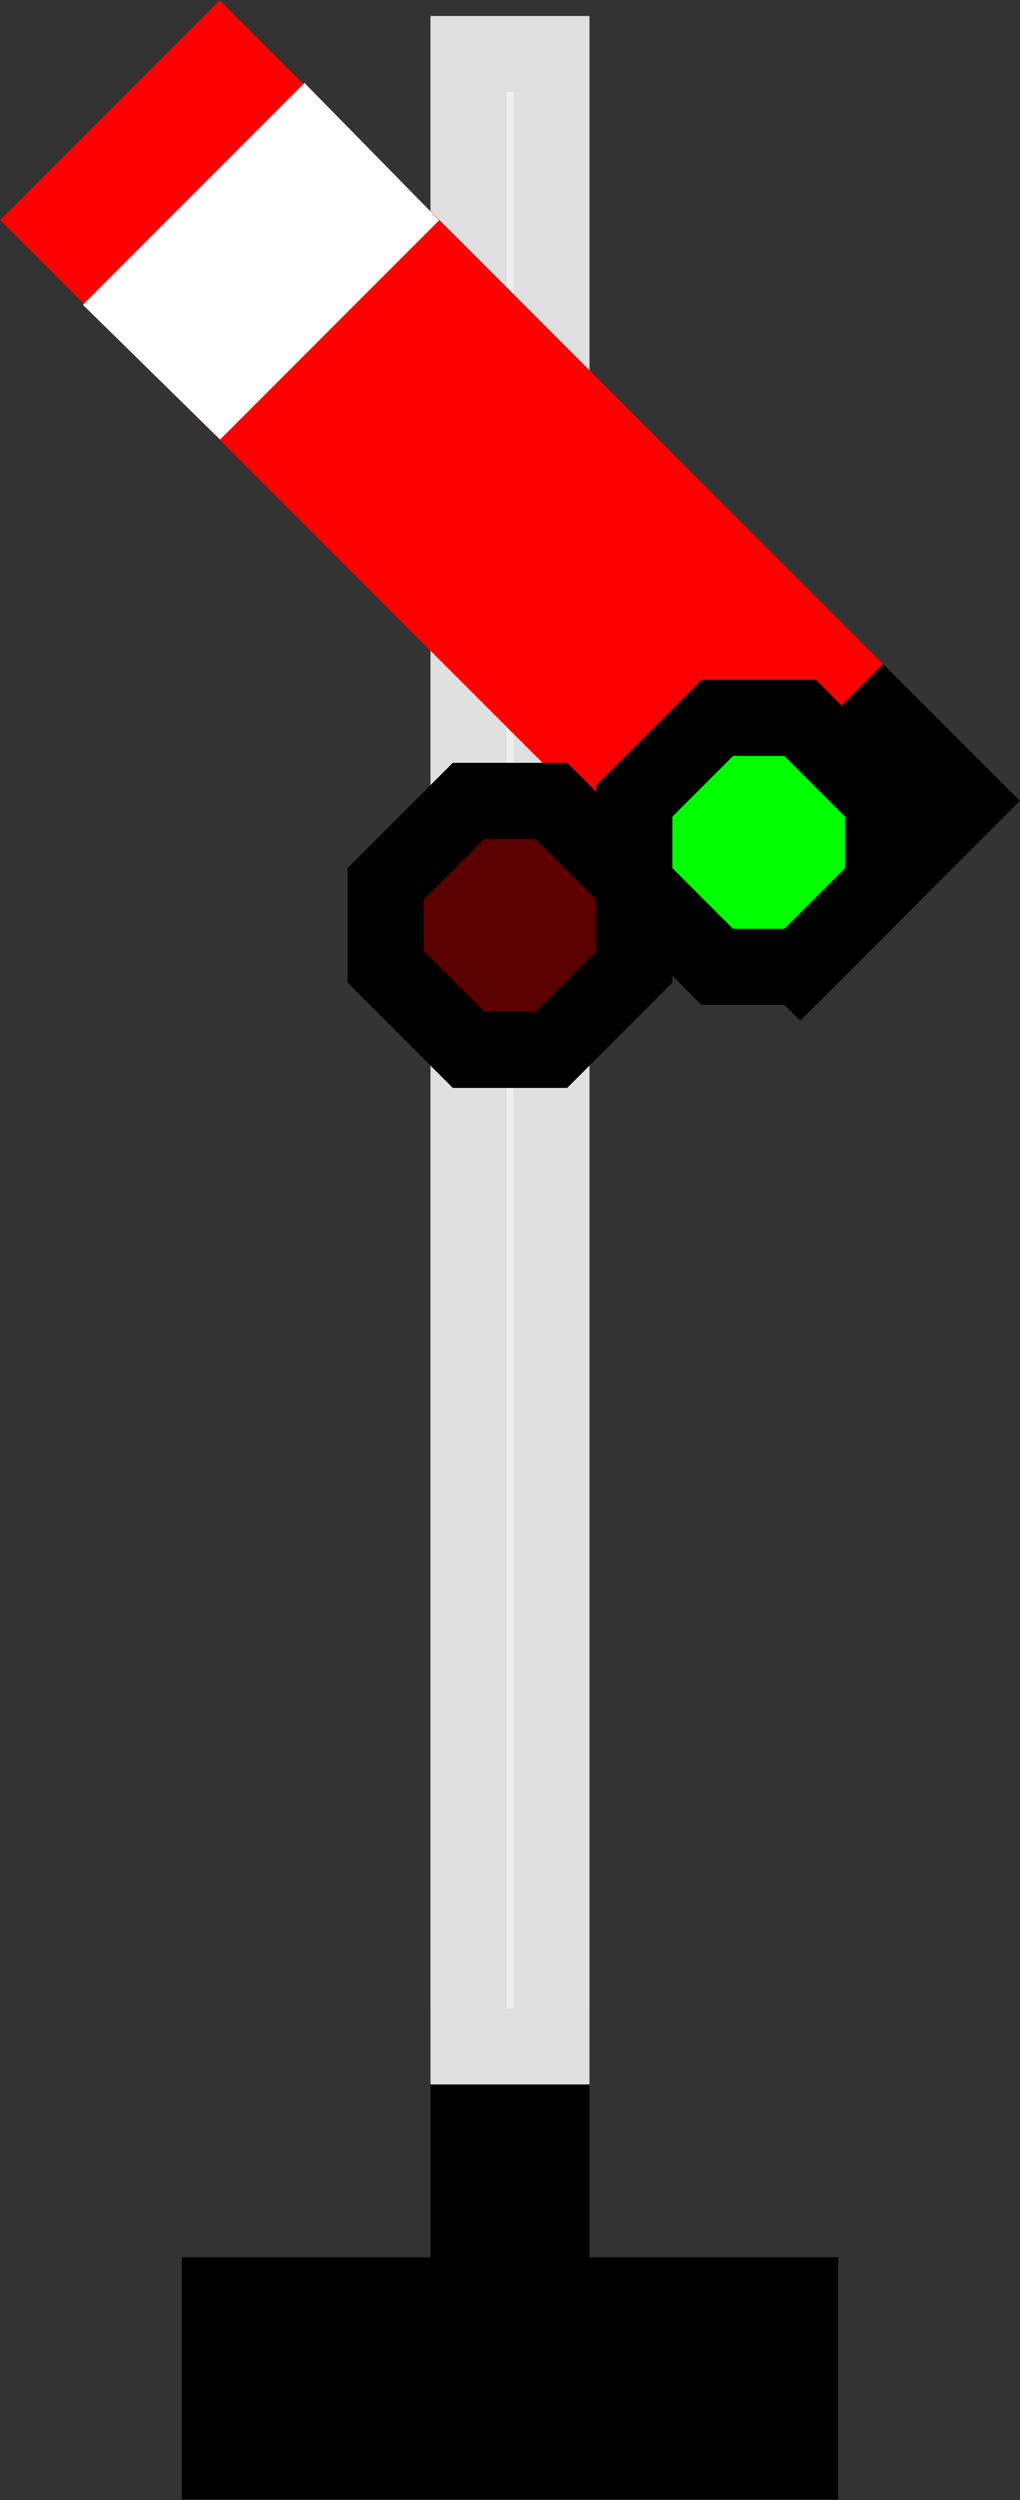 <svg xmlns="http://www.w3.org/2000/svg" viewBox="0 0 13.41 32.84"><rect x="0" y="0" width="13.41" height="32.84" fill="#333333" stroke="none"/><defs><style>.cls-1,.cls-5,.cls-6{stroke:#000;}.cls-2{fill:#f0f0f0;stroke:#e0e0e0;}.cls-3{fill:red;stroke:red;}.cls-4{fill:#fff;stroke:#fff;}.cls-5{fill:lime;}.cls-6{fill:#5a0000;}</style></defs><title>4</title><g id="Layer_2" data-name="Layer 2"><g id="Layer_1-2" data-name="Layer 1"><path class="cls-1" d="M7.25,26.88v3.27h3.27v2.18H2.89V30.15H6.16V26.88Z"/><path class="cls-2" d="M7.25.71V26.88H6.16V.71Z"/><path class="cls-3" d="M11.61,9.43,9.43,11.61.71,2.89,2.89.71Z"/><path class="cls-4" d="M2.89,5.07,5.07,2.89,4,1.8,1.8,4Z"/><path class="cls-1" d="M11.61,9.43l1.09,1.09L10.52,12.7,9.43,11.61Z"/><path class="cls-5" d="M11.61,10.52v1.09L10.52,12.7H9.43L8.34,11.61V10.52L9.43,9.43h1.09Z"/><path class="cls-6" d="M8.34,11.61V12.7L7.25,13.79H6.16L5.07,12.7V11.61l1.09-1.09H7.25Z"/></g></g></svg>